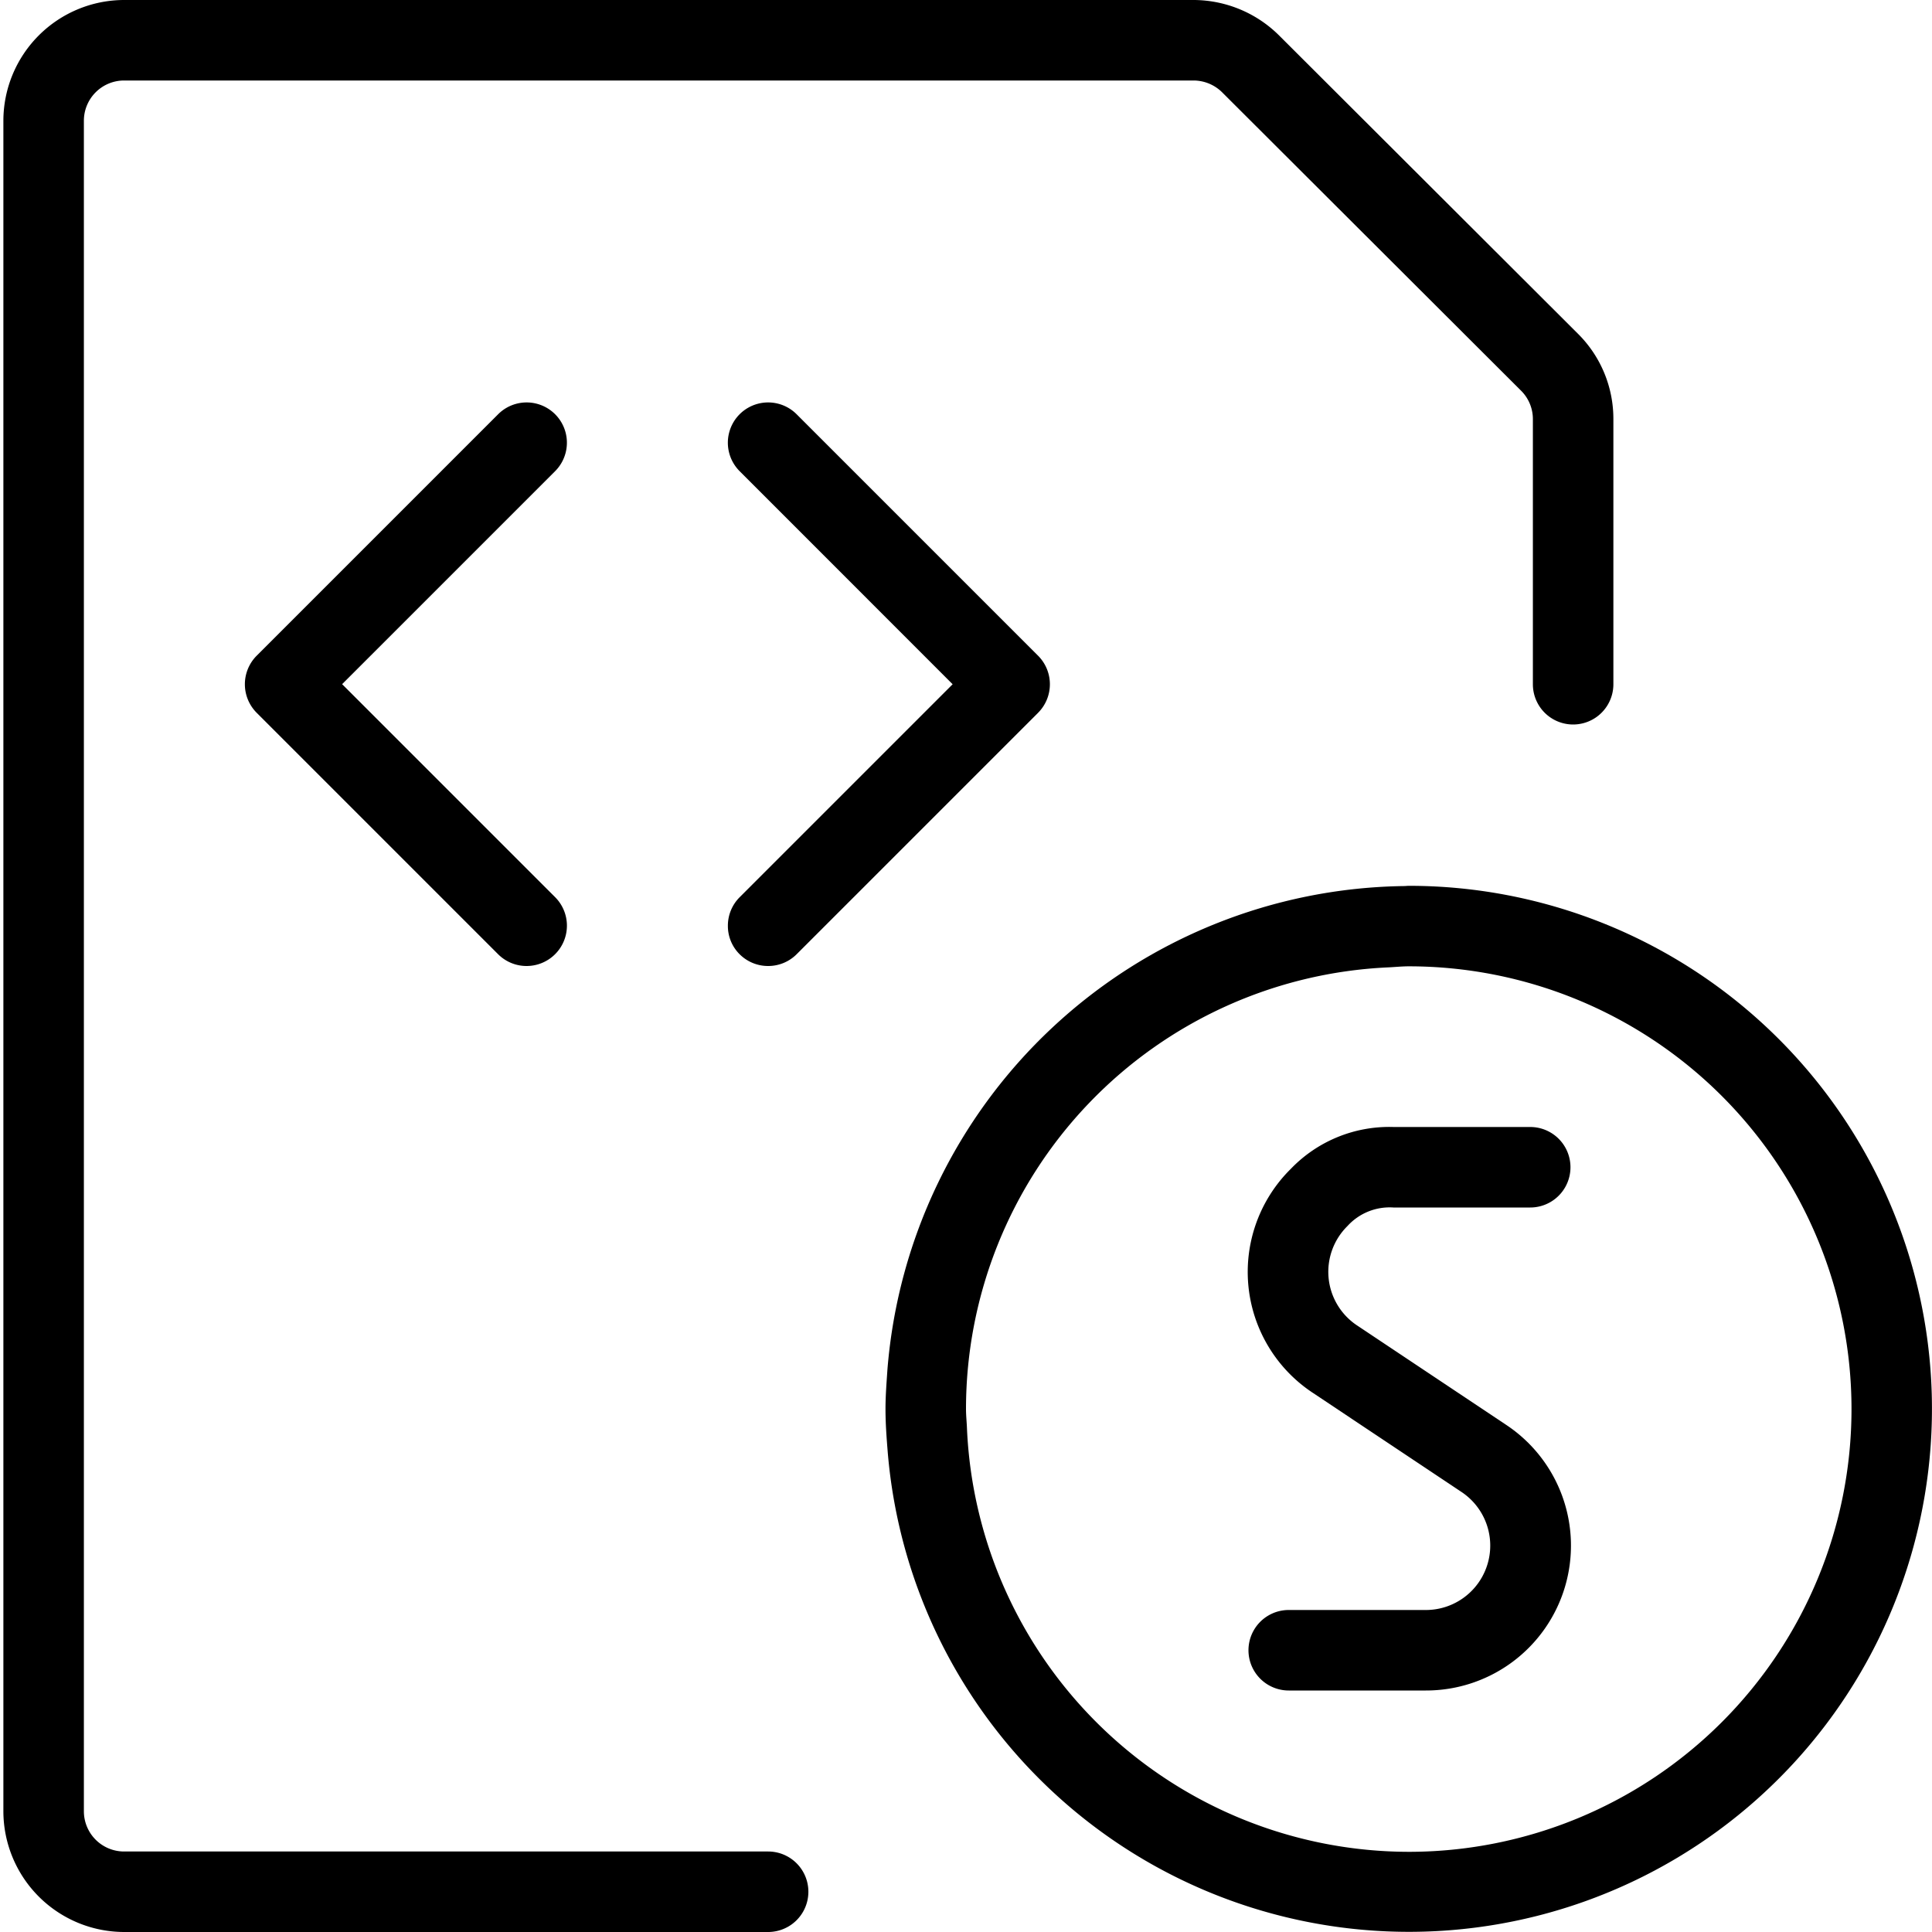 <svg xmlns="http://www.w3.org/2000/svg" viewBox="0 0 24 24">
  <title>Artboard 1</title>
  <path d="M1.542,24a1.502,1.502,0,0,1-1.5-1.5V1.5A1.502,1.502,0,0,1,1.542,0H14.835a1.514,1.514,0,0,1,1.064.45l3.703,3.696a1.489,1.489,0,0,1,.44,1.061V8.5a.5.5,0,0,1-1,0V5.207a.497.497,0,0,0-.146-.353l-3.707-3.7A.507.507,0,0,0,14.832,1H1.542a.5.5,0,0,0-.5.5v21a.5.5,0,0,0,.5.5h8a.5.5,0,1,1,0,1Z"/>
  <path d="M17.711,21H16.009a.5.5,0,0,1,0-1H17.71a.8.8,0,0,0,.441-1.469l-1.843-1.229a1.799,1.799,0,0,1-.272-2.783A1.694,1.694,0,0,1,17.312,14h1.697a.5.5,0,0,1,0,1h-1.7a.708.708,0,0,0-.57.23.799.799,0,0,0,.122,1.237l1.843,1.229A1.8,1.8,0,0,1,17.711,21Z"/>
  <path d="M17.5,11.004c-.02,0-.039.003-.06.003a6.526,6.526,0,0,0-6.416,6.006C11.013,17.176,11,17.338,11,17.504c0,.177.013.352.027.526A6.497,6.497,0,1,0,17.5,11.004Zm0,12a5.502,5.502,0,0,1-5.488-5.26C12.009,17.664,12,17.585,12,17.504a5.494,5.494,0,0,1,5.247-5.487c.085-.004.168-.013.253-.013a5.5,5.5,0,0,1,0,11Z"/>
  <path d="M6.542,12a.499.499,0,0,1-.354-.146l-3-3a.502.502,0,0,1,0-.708l3-3a.5.5,0,0,1,.708.707L4.25,8.499l2.646,2.646A.501.501,0,0,1,6.542,12Z"/>
  <path d="M9.542,12a.499.499,0,0,1-.354-.146.494.494,0,0,1-.146-.354.499.499,0,0,1,.146-.354L11.834,8.5,9.188,5.853a.5.5,0,0,1,.708-.707l3,3a.502.502,0,0,1,0,.708l-3,3A.499.499,0,0,1,9.542,12Z"/>
</svg>
